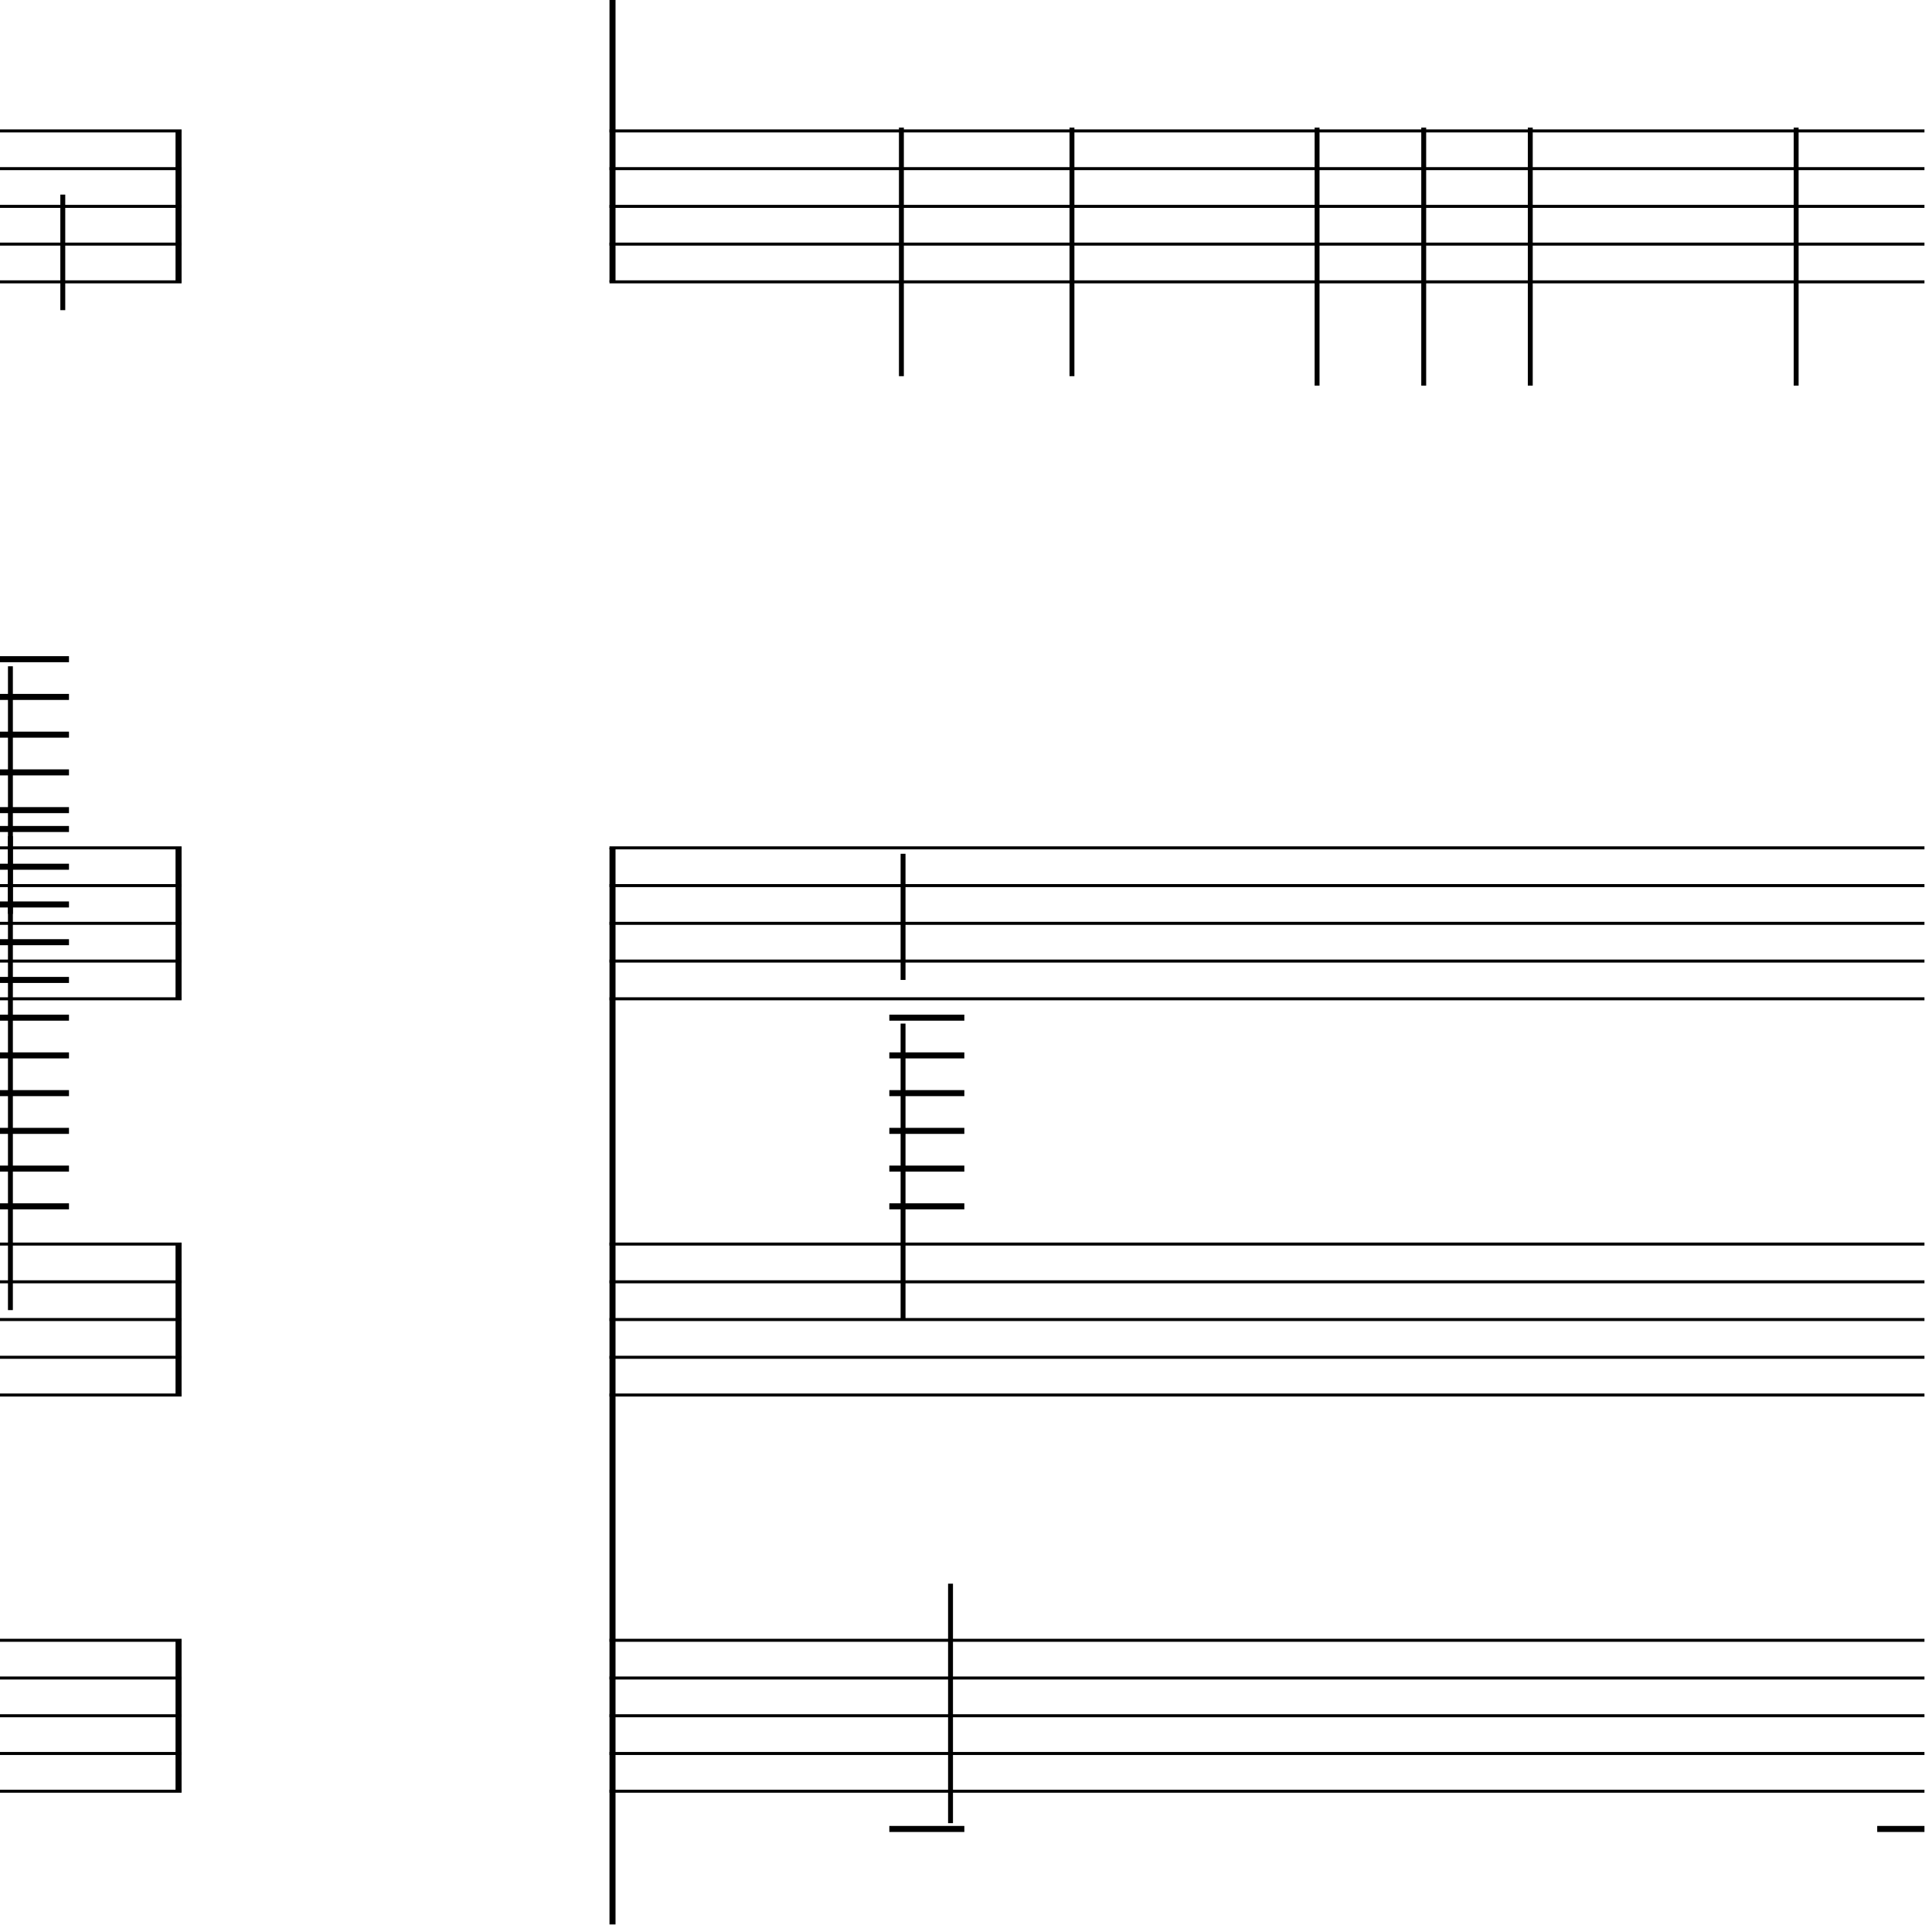 <?xml version="1.0" encoding="UTF-8" standalone="yes"?>
<svg width="256.0px" height="256.0px" xmlns="http://www.w3.org/2000/svg" xmlns:xlink="http://www.w3.org/1999/xlink" version="1.2" baseProfile="tiny">
<polyline points="0.0,17.346 24.06,17.346" fill="none" stroke="#000000" stroke-width="0.40" />
<polyline points="0.0,22.346 24.06,22.346" fill="none" stroke="#000000" stroke-width="0.40" />
<polyline points="0.0,27.346 24.06,27.346" fill="none" stroke="#000000" stroke-width="0.40" />
<polyline points="0.0,32.346 24.06,32.346" fill="none" stroke="#000000" stroke-width="0.40" />
<polyline points="0.0,37.346 24.06,37.346" fill="none" stroke="#000000" stroke-width="0.40" />
<polyline points="0.0,112.346 24.06,112.346" fill="none" stroke="#000000" stroke-width="0.40" />
<polyline points="0.0,117.346 24.06,117.346" fill="none" stroke="#000000" stroke-width="0.40" />
<polyline points="0.0,122.346 24.06,122.346" fill="none" stroke="#000000" stroke-width="0.40" />
<polyline points="0.0,127.346 24.06,127.346" fill="none" stroke="#000000" stroke-width="0.40" />
<polyline points="0.0,132.346 24.06,132.346" fill="none" stroke="#000000" stroke-width="0.40" />
<polyline points="0.0,164.846 24.06,164.846" fill="none" stroke="#000000" stroke-width="0.40" />
<polyline points="0.0,169.846 24.06,169.846" fill="none" stroke="#000000" stroke-width="0.40" />
<polyline points="0.0,174.846 24.06,174.846" fill="none" stroke="#000000" stroke-width="0.40" />
<polyline points="0.0,179.846 24.06,179.846" fill="none" stroke="#000000" stroke-width="0.40" />
<polyline points="0.0,184.846 24.06,184.846" fill="none" stroke="#000000" stroke-width="0.40" />
<polyline points="0.0,217.346 24.06,217.346" fill="none" stroke="#000000" stroke-width="0.40" />
<polyline points="0.0,222.346 24.06,222.346" fill="none" stroke="#000000" stroke-width="0.40" />
<polyline points="0.0,227.346 24.06,227.346" fill="none" stroke="#000000" stroke-width="0.40" />
<polyline points="0.0,232.346 24.06,232.346" fill="none" stroke="#000000" stroke-width="0.40" />
<polyline points="0.0,237.346 24.06,237.346" fill="none" stroke="#000000" stroke-width="0.40" />
<polyline points="23.66,217.346 23.66,237.346" fill="" stroke="#000000" stroke-width="0.80" />
<polyline points="23.66,164.846 23.66,184.846" fill="" stroke="#000000" stroke-width="0.80" />
<polyline points="23.66,112.346 23.66,132.346" fill="" stroke="#000000" stroke-width="0.80" />
<polyline points="23.66,17.346 23.66,37.346" fill="" stroke="#000000" stroke-width="0.80" />
<polyline points="1.38,110.786 1.38,173.596" fill="" stroke="#000000" stroke-width="0.65" />
<polyline points="1.38,88.286 1.38,121.096" fill="" stroke="#000000" stroke-width="0.65" />
<polyline points="8.32,25.786 8.32,41.096" fill="" stroke="#000000" stroke-width="0.65" />
<polyline points="0.0,109.846 9.14,109.846" fill="" stroke="#000000" stroke-width="0.80" />
<polyline points="0.0,114.846 9.14,114.846" fill="" stroke="#000000" stroke-width="0.80" />
<polyline points="0.0,119.846 9.14,119.846" fill="" stroke="#000000" stroke-width="0.80" />
<polyline points="0.0,124.846 9.14,124.846" fill="" stroke="#000000" stroke-width="0.80" />
<polyline points="0.0,129.846 9.14,129.846" fill="" stroke="#000000" stroke-width="0.80" />
<polyline points="0.0,134.846 9.14,134.846" fill="" stroke="#000000" stroke-width="0.80" />
<polyline points="0.0,139.846 9.14,139.846" fill="" stroke="#000000" stroke-width="0.80" />
<polyline points="0.0,144.846 9.14,144.846" fill="" stroke="#000000" stroke-width="0.80" />
<polyline points="0.0,149.846 9.14,149.846" fill="" stroke="#000000" stroke-width="0.80" />
<polyline points="0.0,154.846 9.14,154.846" fill="" stroke="#000000" stroke-width="0.80" />
<polyline points="0.0,159.846 9.14,159.846" fill="" stroke="#000000" stroke-width="0.80" />
<polyline points="0.0,87.346 9.14,87.346" fill="" stroke="#000000" stroke-width="0.80" />
<polyline points="0.0,92.346 9.14,92.346" fill="" stroke="#000000" stroke-width="0.80" />
<polyline points="0.0,97.346 9.14,97.346" fill="" stroke="#000000" stroke-width="0.80" />
<polyline points="0.0,102.346 9.14,102.346" fill="" stroke="#000000" stroke-width="0.80" />
<polyline points="0.0,107.346 9.14,107.346" fill="" stroke="#000000" stroke-width="0.80" />
<polyline points="80.76,17.346 255.0,17.346" fill="none" stroke="#000000" stroke-width="0.40" />
<polyline points="80.76,22.346 255.0,22.346" fill="none" stroke="#000000" stroke-width="0.40" />
<polyline points="80.76,27.346 255.0,27.346" fill="none" stroke="#000000" stroke-width="0.40" />
<polyline points="80.76,32.346 255.0,32.346" fill="none" stroke="#000000" stroke-width="0.40" />
<polyline points="80.76,37.346 255.0,37.346" fill="none" stroke="#000000" stroke-width="0.40" />
<polyline points="80.76,112.346 255.0,112.346" fill="none" stroke="#000000" stroke-width="0.40" />
<polyline points="80.76,117.346 255.0,117.346" fill="none" stroke="#000000" stroke-width="0.40" />
<polyline points="80.76,122.346 255.0,122.346" fill="none" stroke="#000000" stroke-width="0.40" />
<polyline points="80.76,127.346 255.0,127.346" fill="none" stroke="#000000" stroke-width="0.40" />
<polyline points="80.76,132.346 255.0,132.346" fill="none" stroke="#000000" stroke-width="0.40" />
<polyline points="80.76,164.846 255.0,164.846" fill="none" stroke="#000000" stroke-width="0.40" />
<polyline points="80.76,169.846 255.0,169.846" fill="none" stroke="#000000" stroke-width="0.40" />
<polyline points="80.76,174.846 255.0,174.846" fill="none" stroke="#000000" stroke-width="0.40" />
<polyline points="80.76,179.846 255.0,179.846" fill="none" stroke="#000000" stroke-width="0.40" />
<polyline points="80.76,184.846 255.0,184.846" fill="none" stroke="#000000" stroke-width="0.40" />
<polyline points="80.76,217.346 255.0,217.346" fill="none" stroke="#000000" stroke-width="0.40" />
<polyline points="80.76,222.346 255.0,222.346" fill="none" stroke="#000000" stroke-width="0.40" />
<polyline points="80.76,227.346 255.0,227.346" fill="none" stroke="#000000" stroke-width="0.40" />
<polyline points="80.76,232.346 255.0,232.346" fill="none" stroke="#000000" stroke-width="0.40" />
<polyline points="80.76,237.346 255.0,237.346" fill="none" stroke="#000000" stroke-width="0.40" />
<polyline points="81.16,112.346 81.16,255.0" fill="" stroke="#000000" stroke-width="0.80" />
<polyline points="81.16,0.0 81.16,37.346" fill="" stroke="#000000" stroke-width="0.80" />
<polyline points="125.95,241.578 125.95,209.846" fill="" stroke="#000000" stroke-width="0.65" />
<polyline points="119.66,135.63 119.66,174.846" fill="" stroke="#000000" stroke-width="0.65" />
<polyline points="119.66,113.13 119.66,129.846" fill="" stroke="#000000" stroke-width="0.65" />
<polyline points="238.0,16.91 238.0,51.096" fill="" stroke="#000000" stroke-width="0.65" />
<polyline points="202.77,16.91 202.77,51.096" fill="" stroke="#000000" stroke-width="0.65" />
<polyline points="188.65,16.91 188.65,51.096" fill="" stroke="#000000" stroke-width="0.65" />
<polyline points="174.52,16.91 174.52,51.096" fill="" stroke="#000000" stroke-width="0.65" />
<polyline points="142.04,16.91 142.04,49.846" fill="" stroke="#000000" stroke-width="0.65" />
<polyline points="119.44,16.91 119.44,49.846" fill="" stroke="#000000" stroke-width="0.65" />
<polyline points="248.74,242.346 255.0,242.346" fill="" stroke="#000000" stroke-width="0.80" />
<polyline points="117.84,242.346 127.78,242.346" fill="" stroke="#000000" stroke-width="0.80" />
<polyline points="117.84,134.846 127.78,134.846" fill="" stroke="#000000" stroke-width="0.80" />
<polyline points="117.84,139.846 127.78,139.846" fill="" stroke="#000000" stroke-width="0.80" />
<polyline points="117.84,144.846 127.78,144.846" fill="" stroke="#000000" stroke-width="0.80" />
<polyline points="117.84,149.846 127.78,149.846" fill="" stroke="#000000" stroke-width="0.80" />
<polyline points="117.84,154.846 127.78,154.846" fill="" stroke="#000000" stroke-width="0.80" />
<polyline points="117.84,159.846 127.78,159.846" fill="" stroke="#000000" stroke-width="0.80" />
</svg>
